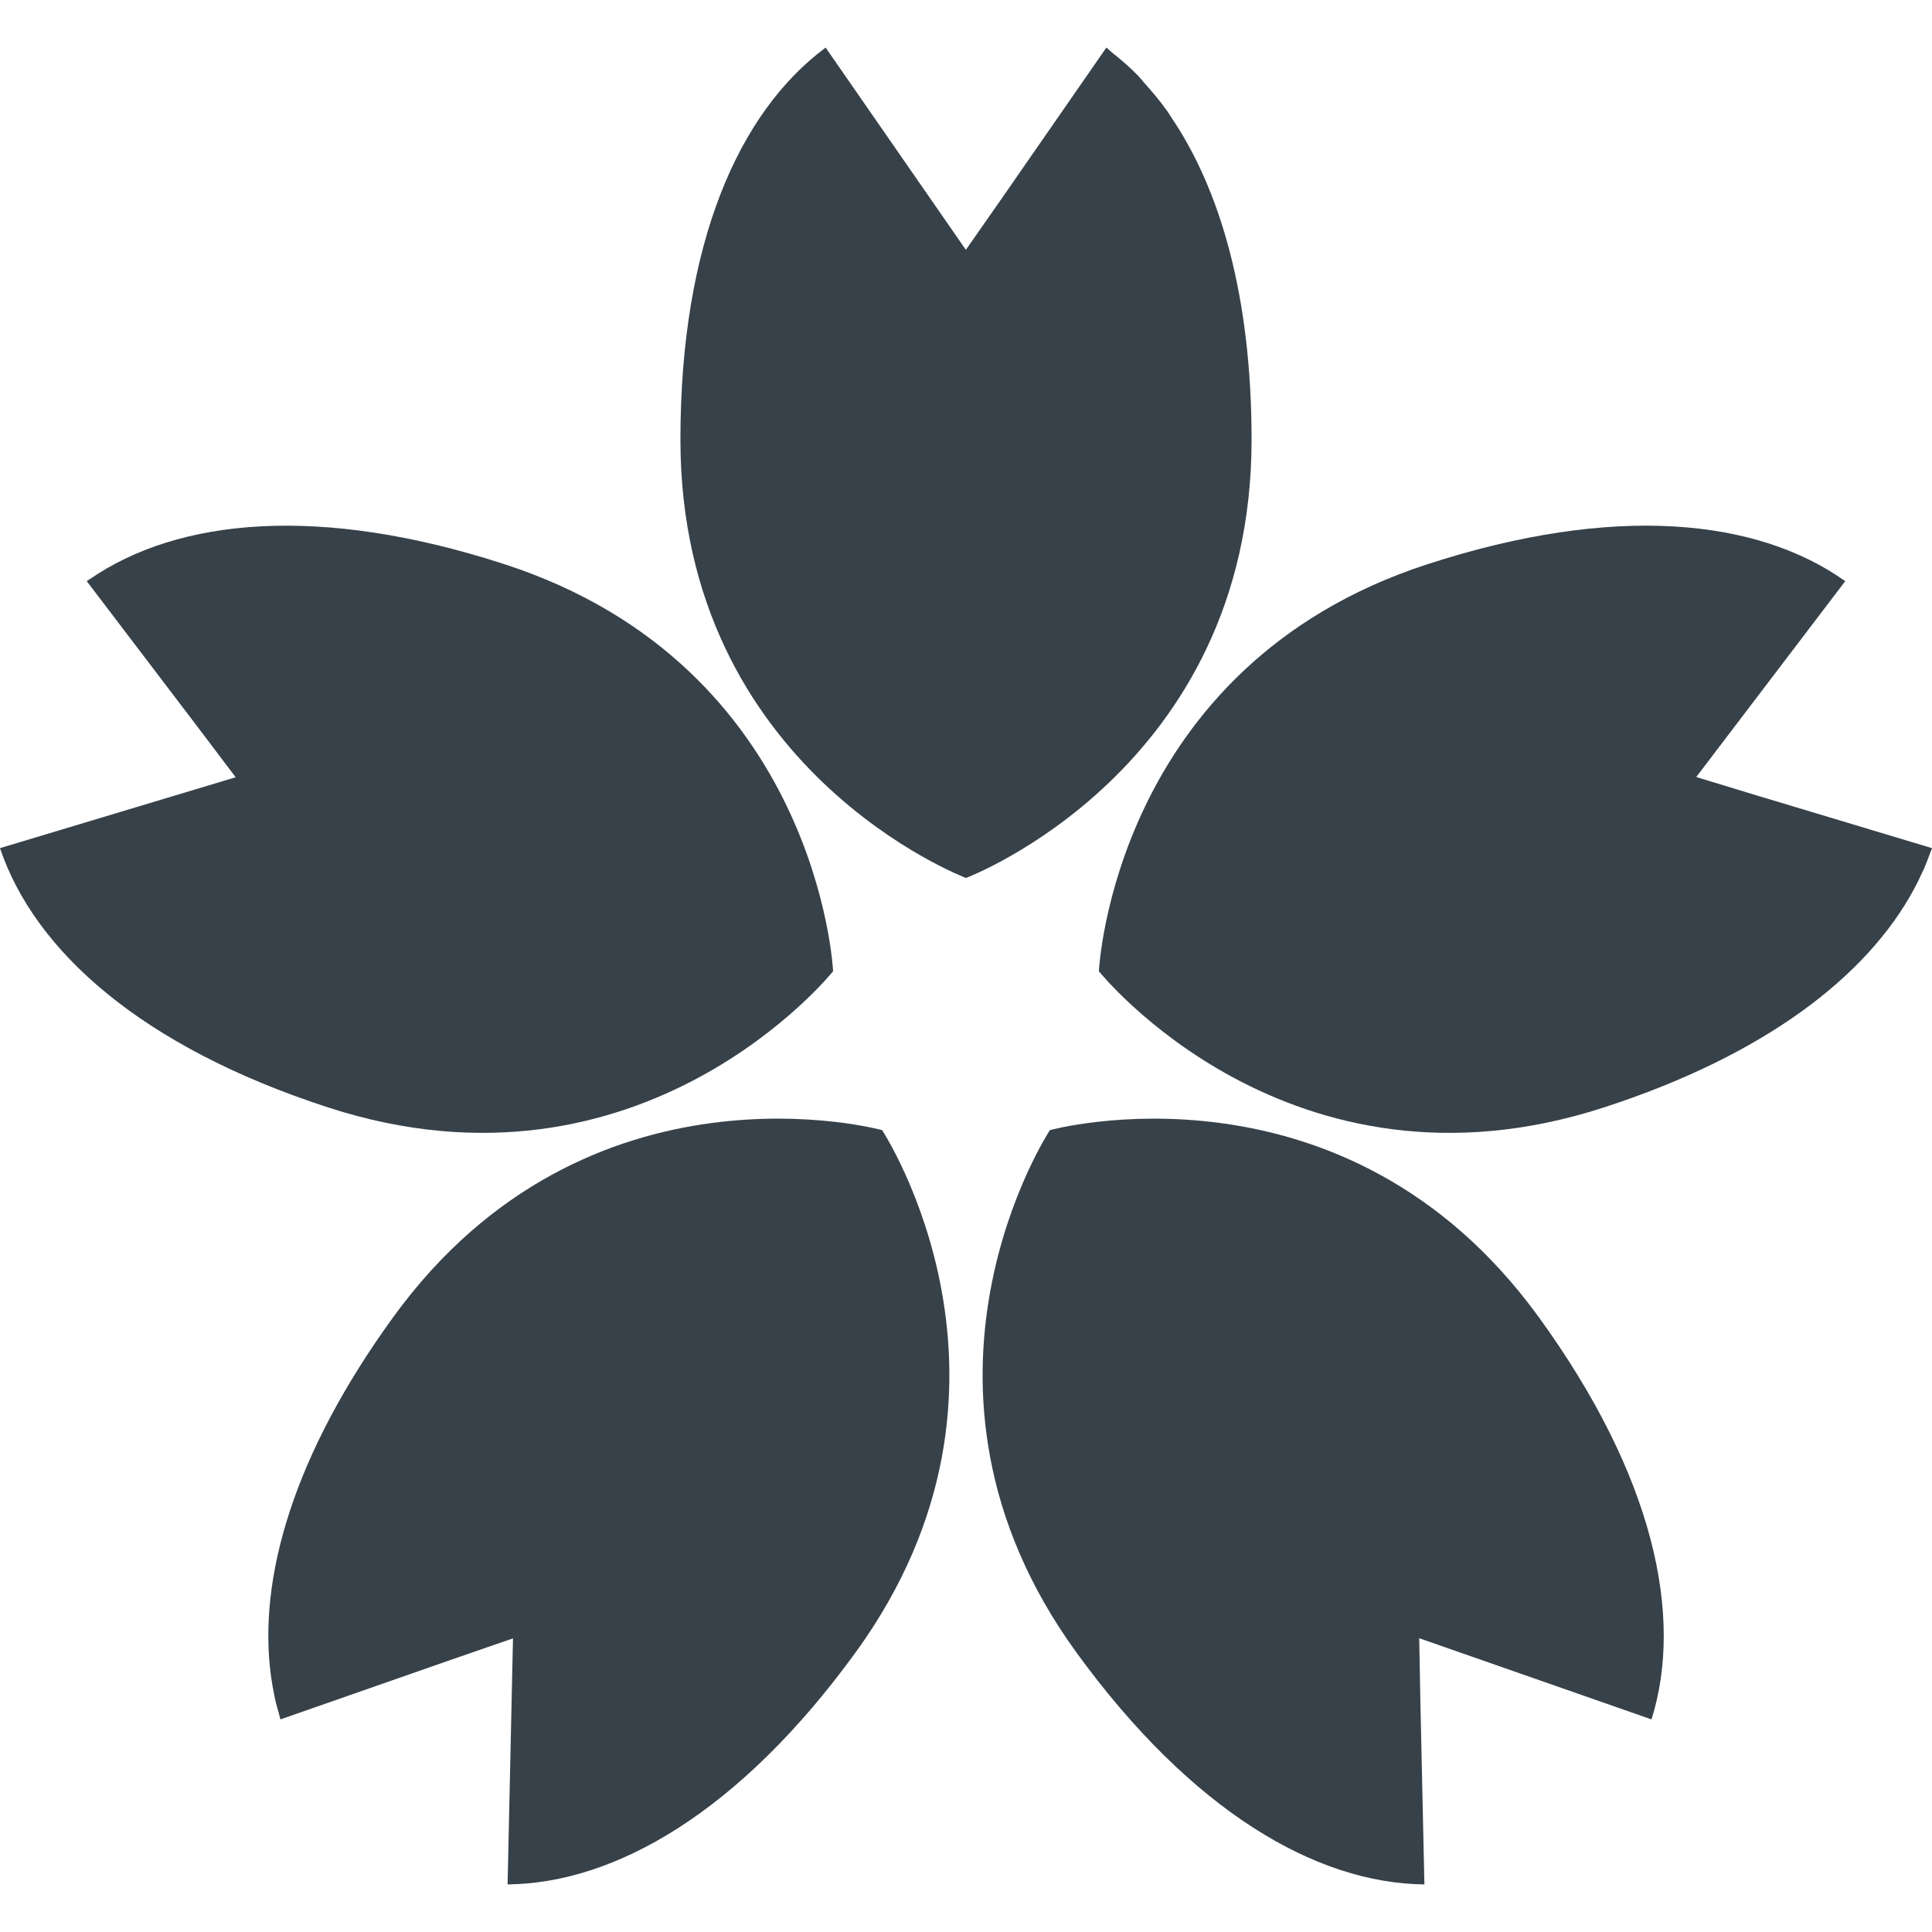 <?xml version="1.0" encoding="utf-8"?>
<!-- Generator: Adobe Illustrator 18.1.1, SVG Export Plug-In . SVG Version: 6.00 Build 0)  -->
<!DOCTYPE svg PUBLIC "-//W3C//DTD SVG 1.1//EN" "http://www.w3.org/Graphics/SVG/1.1/DTD/svg11.dtd">
<svg version="1.1" id="_x31_0" xmlns="http://www.w3.org/2000/svg" xmlns:xlink="http://www.w3.org/1999/xlink" x="0px" y="0px"
	 viewBox="0 0 512 512" style="enable-background:new 0 0 512 512;" xml:space="preserve">
<style type="text/css">
	.st0{fill:#374149;}
</style>
<g>
	<path class="st0" d="M331.68,116.512c0-37.766-8.223-66.301-21.473-85.711c-0.23-0.339-0.43-0.726-0.664-1.062
		c-1.989-2.828-4.126-5.374-6.325-7.793c-0.468-0.519-0.886-1.125-1.367-1.629c-2.285-2.379-4.706-4.465-7.187-6.422
		c-0.465-0.367-0.863-0.836-1.336-1.192l-0.008,0.016c-0.042-0.031-0.082-0.074-0.121-0.106L265.586,52.43l-9.621,13.777
		l-35.934-51.82l-1.137-1.645c0,0,0,0-0.004,0.004l-0.09-0.133C195.805,29.68,180.32,64.449,180.32,116.512
		c0,87.645,75.68,116.156,75.68,116.156S331.68,204.156,331.68,116.512z"/>
	<path class="st0" d="M220.782,257.391c0,0-3.731-80.786-87.086-107.871c-49.019-15.926-86.586-12.164-109.977,4.015
		c-0.195,0.133-0.41,0.246-0.602,0.379l0.008,0.012c-0.046,0.027-0.094,0.054-0.137,0.086l29.282,38.492l10.183,13.477L2,224.164
		l-1.848,0.551c0,0,0,0.004,0,0.008L0,224.765c9.125,27.145,37.406,52.618,86.922,68.707
		C170.278,320.555,220.782,257.391,220.782,257.391z"/>
	<path class="st0" d="M104.266,348.98c-26.481,36.446-35.946,69.218-32.465,95.09c0.004,0.02,0.004,0.043,0.004,0.062
		c0.238,1.746,0.539,3.454,0.894,5.133c0.051,0.246,0.086,0.5,0.137,0.746c0.305,1.379,0.68,2.718,1.058,4.051
		c0.137,0.476,0.234,0.968,0.379,1.441l0.011-0.004c0.016,0.051,0.024,0.106,0.039,0.157l45.762-15.989l15.864-5.484l-1.434,65.203
		c28.633-0.29,61.598-19.321,92.199-61.438c51.519-70.91,7.05-138.457,7.05-138.457S155.782,278.074,104.266,348.98z"/>
	<path class="st0" d="M278.234,299.492c0,0-44.469,67.546,7.047,138.457c30.602,42.117,63.566,61.148,92.202,61.438l-1.066-48.45
		l-0.312-16.793l59.406,20.758l2.007,0.707c0-0.004,0-0.004,0-0.004l0.153,0.051c8.574-27.325,0.664-64.555-29.938-106.676
		C356.218,278.074,278.234,299.492,278.234,299.492z"/>
	<path class="st0" d="M509.562,230.887c0.102-0.226,0.222-0.45,0.324-0.68c0.563-1.289,1.043-2.586,1.52-3.882
		c0.172-0.469,0.386-0.93,0.546-1.402l-0.011-0.004c0.019-0.051,0.039-0.102,0.058-0.153l-46.473-13.976l-16.004-4.871
		l38.176-50.184l1.218-1.594c-0.003,0-0.003,0-0.003,0l0.094-0.129c-23.336-16.598-61.188-20.578-110.703-4.492
		c-83.355,27.086-87.086,107.871-87.086,107.871s50.5,63.164,133.86,36.082c42.836-13.922,69.75-34.863,82.148-57.836
		c0.012-0.023,0.027-0.046,0.039-0.07C508.102,234.016,508.859,232.457,509.562,230.887z"/>
</g>
</svg>
